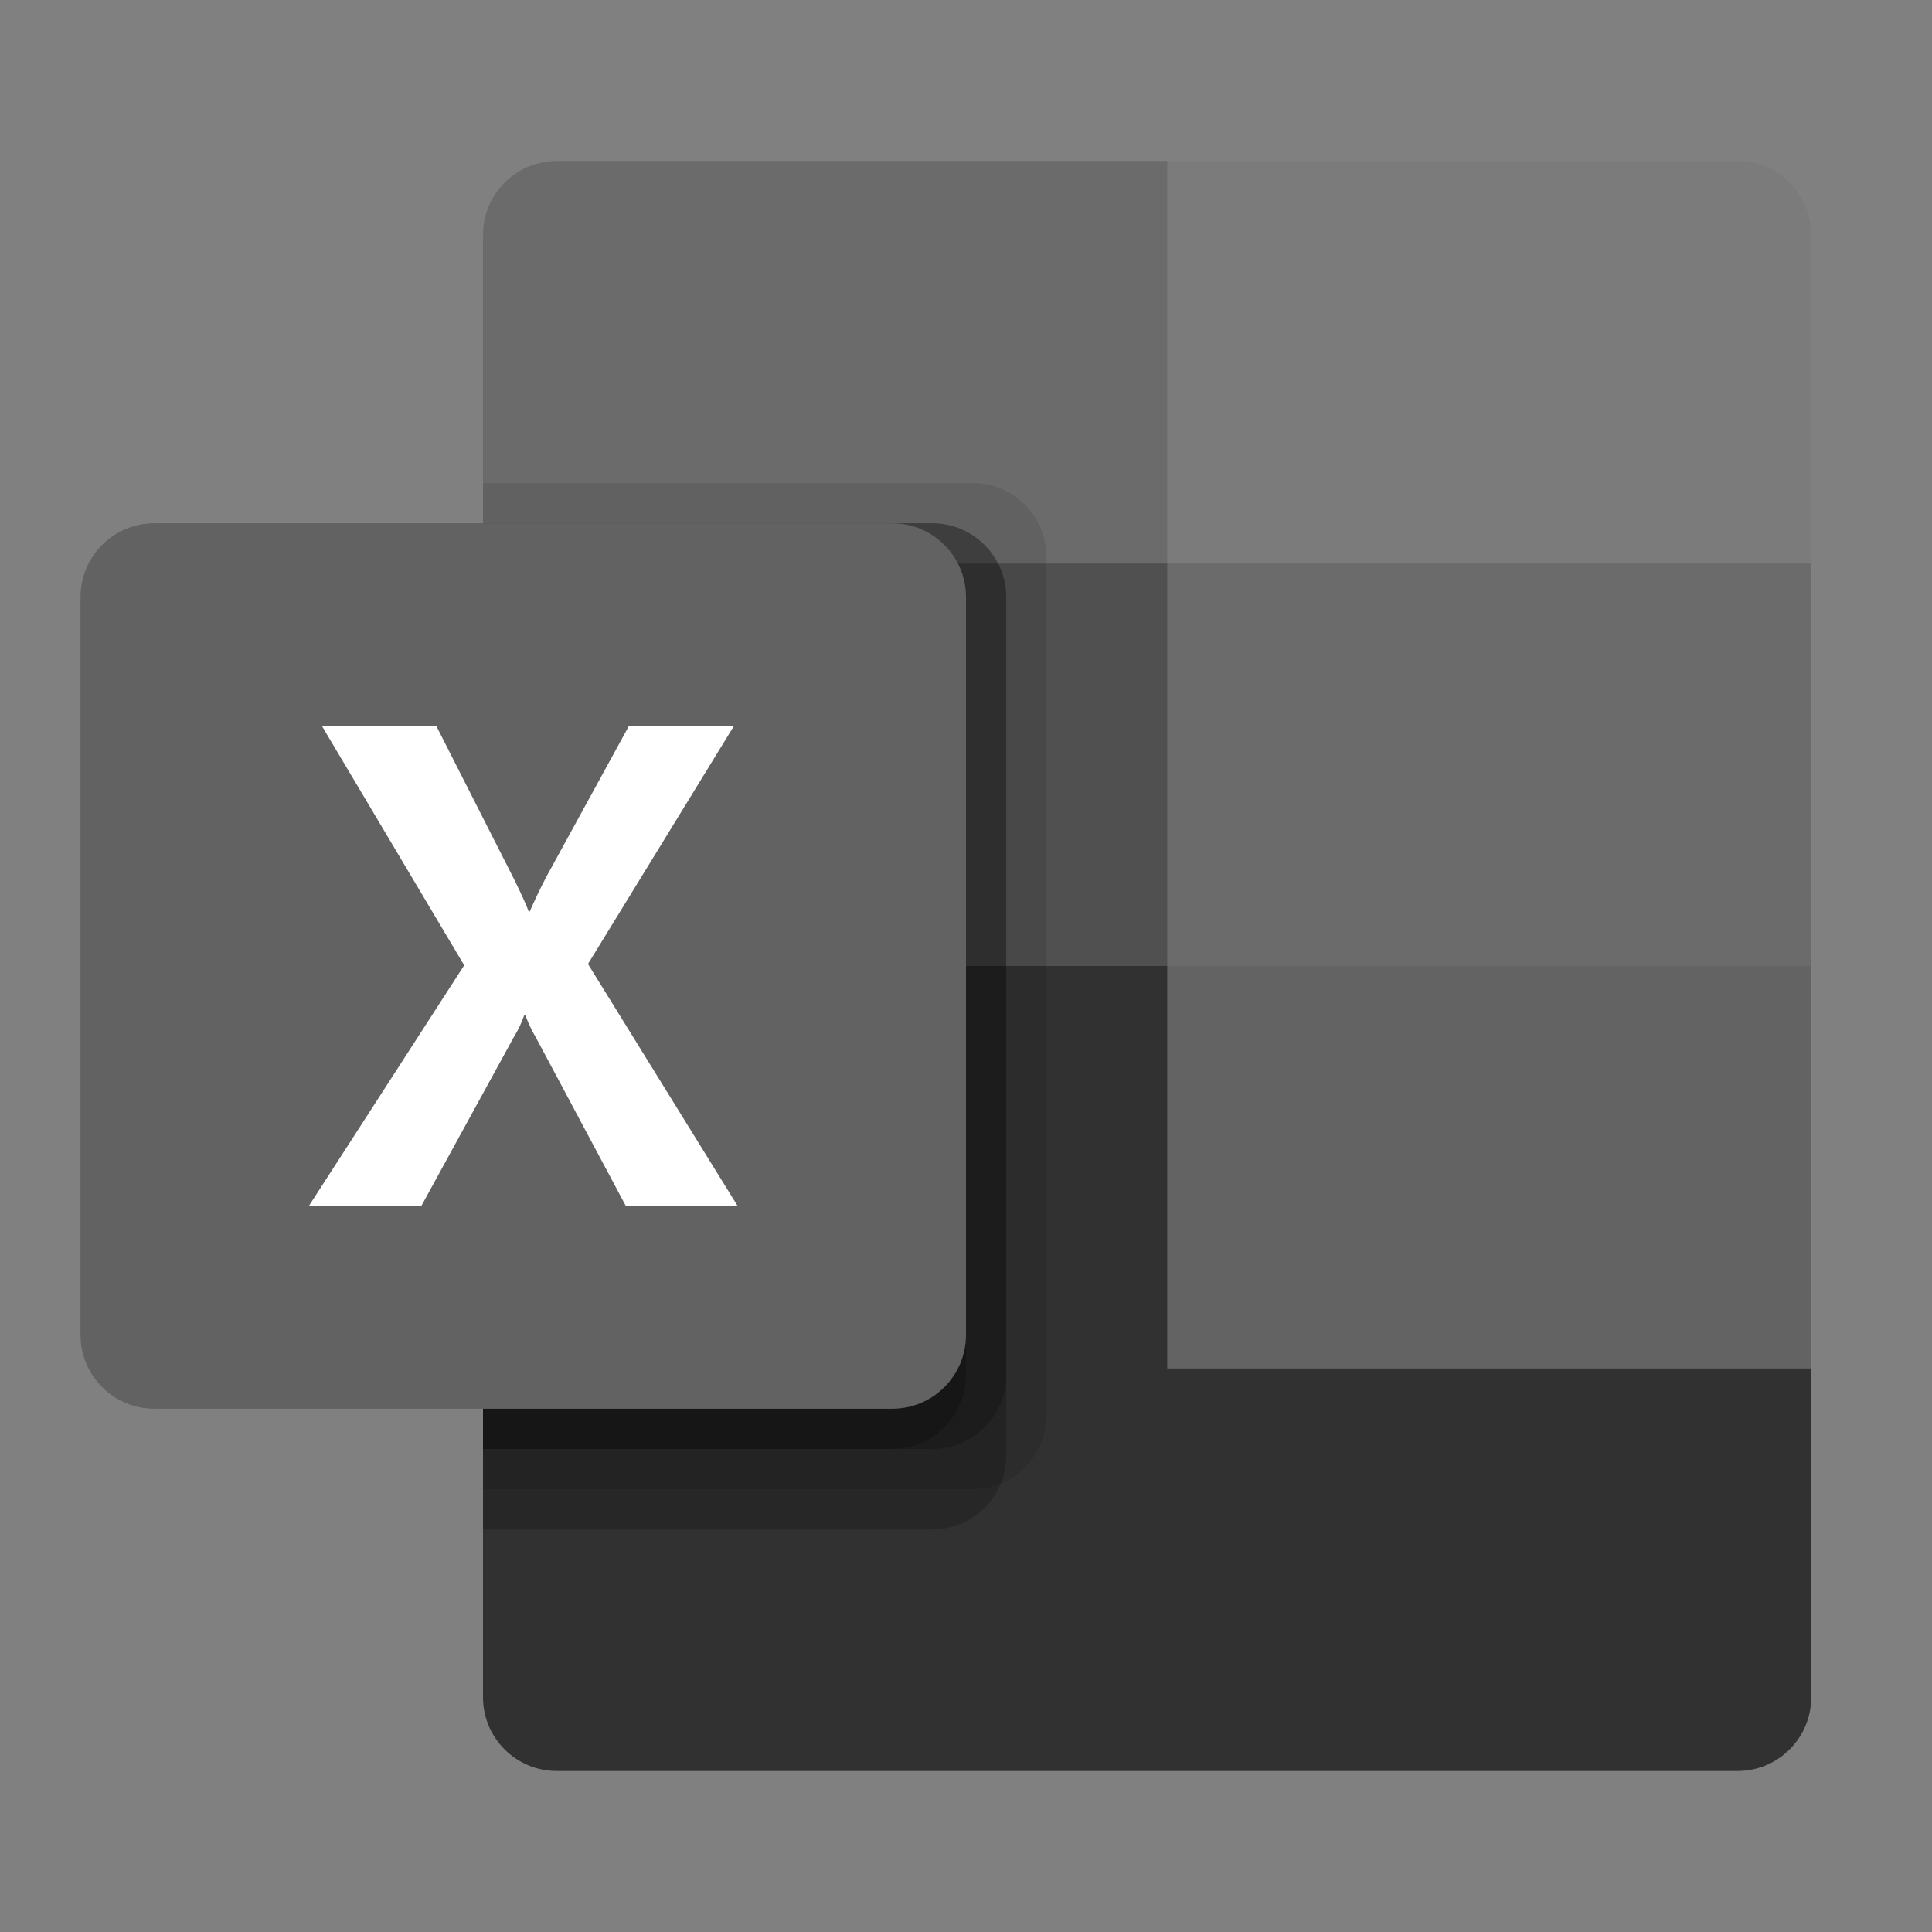 <svg width="72" height="72" viewBox="0 0 72 72" fill="none" xmlns="http://www.w3.org/2000/svg">
<rect x="0" y="0" width="72" height="72" fill="#808080" stroke="none"/>
<g clip-path="url(#clip0_644_3360)">
<path d="M43.5 34.5L18 30V63.251C18 64.769 19.231 66 20.75 66H64.751C66.269 66 67.5 64.769 67.5 63.251V51L43.5 34.5Z" fill="#313131"/>
<path d="M43.5 6H20.75C19.231 6 18 7.231 18 8.749V21L43.5 36L57 40.5L67.5 36V21L43.5 6Z" fill="#6B6B6B"/>
<path d="M18 21H43.5V36H18V21Z" fill="#505050"/>
<path opacity="0.1" d="M36.251 18H18V55.5H36.251C37.767 55.495 38.995 54.267 39 52.751V20.75C38.995 19.233 37.767 18.005 36.251 18Z" fill="black"/>
<path opacity="0.2" d="M34.751 19.5H18V57H34.751C36.267 56.995 37.495 55.767 37.5 54.251V22.25C37.495 20.733 36.267 19.505 34.751 19.5Z" fill="black"/>
<path opacity="0.2" d="M34.751 19.5H18V54H34.751C36.267 53.995 37.495 52.767 37.5 51.251V22.25C37.495 20.733 36.267 19.505 34.751 19.5Z" fill="black"/>
<path opacity="0.2" d="M33.251 19.5H18V54H33.251C34.767 53.995 35.995 52.767 36 51.251V22.25C35.995 20.733 34.767 19.505 33.251 19.5Z" fill="black"/>
<path d="M33.251 19.5H5.75C4.231 19.5 3 20.731 3 22.25V49.751C3 51.269 4.231 52.5 5.75 52.5H33.251C34.769 52.5 36 51.269 36 49.751V22.25C36 20.731 34.769 19.5 33.251 19.5Z" fill="#626262"/>
<path d="M11.515 44.937L17.299 35.974L12 27.061H16.263L19.155 32.761C19.422 33.303 19.605 33.705 19.704 33.971H19.741C19.931 33.538 20.131 33.119 20.341 32.712L23.433 27.064H27.346L21.912 35.925L27.485 44.937H23.32L19.98 38.681C19.823 38.414 19.689 38.135 19.581 37.845H19.532C19.434 38.129 19.304 38.401 19.145 38.655L15.705 44.937H11.515Z" fill="white"/>
<path d="M64.751 6H43.5V21H67.5V8.749C67.5 7.231 66.269 6 64.751 6Z" fill="#7B7B7B"/>
<path d="M43.5 36H67.5V51H43.5V36Z" fill="#636363"/>
</g>
<defs>
<clipPath id="clip0_644_3360">
<rect width="72" height="72" fill="white"/>
</clipPath>
</defs>
</svg>
